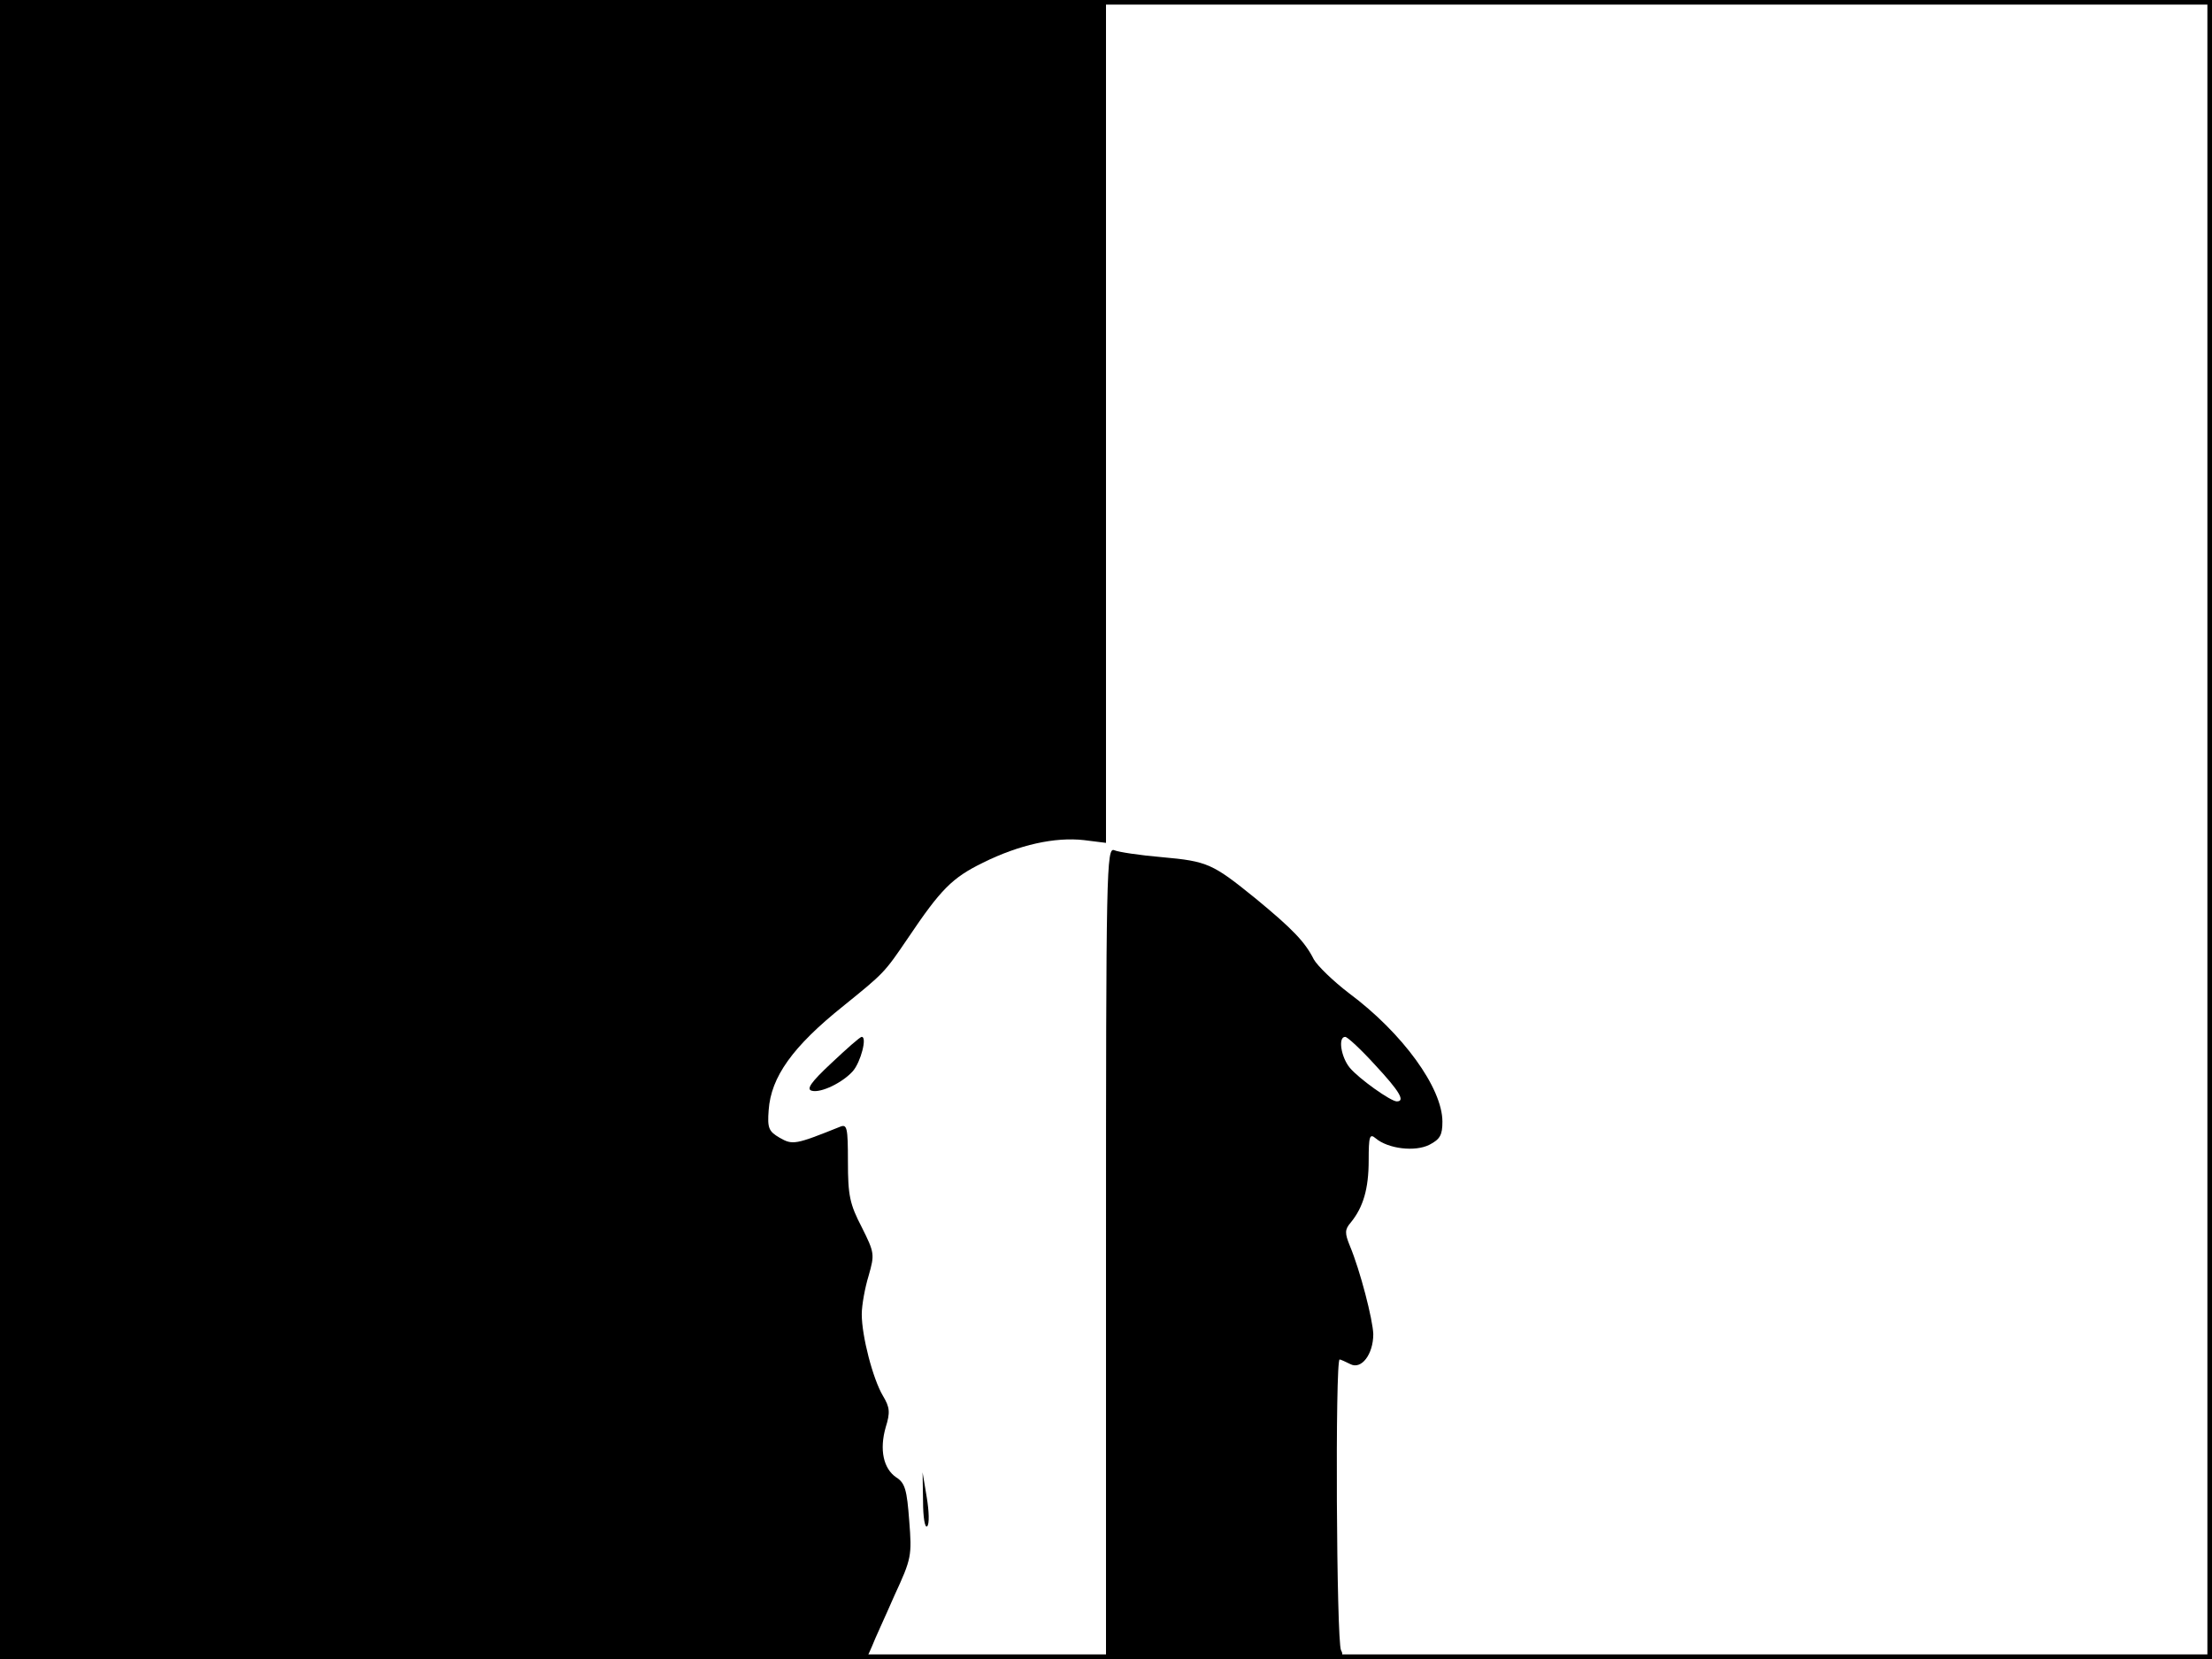 <?xml version="1.0" standalone="no"?>
<!DOCTYPE svg PUBLIC "-//W3C//DTD SVG 20010904//EN"
 "http://www.w3.org/TR/2001/REC-SVG-20010904/DTD/svg10.dtd">
<svg version="1.0" xmlns="http://www.w3.org/2000/svg"
 width="480pt" height="360pt" viewBox="0 0 480 360"
 preserveAspectRatio="xMidYMid meet">
<rect width="1" height="360" fill="#000000"/>
<rect x="479" width="1" height="360" fill="#000000"/>
<rect width="480" height="1" fill="#000000"/>
<rect y="359" width="480" height="1" fill="#000000"/>
<g transform="translate(0,360) scale(0.1,-0.1)"
fill="#000000" stroke="none">
<path d="M0 1800 l0 -1800 940 0 940 0 12 27 c6 16 29 65 49 111 37 80 38 86
32 162 -5 67 -9 82 -28 94 -28 19 -37 60 -23 109 10 32 9 43 -6 68 -22 37 -46
130 -46 177 0 20 7 58 15 84 13 46 13 49 -15 105 -26 50 -30 69 -30 142 0 75
-2 82 -17 76 -97 -39 -103 -40 -131 -24 -24 14 -27 21 -24 60 5 72 52 138 162
226 89 72 89 72 140 147 72 107 96 131 163 164 79 39 156 56 219 49 l48 -6 0
914 0 915 -1200 0 -1200 0 0 -1800z"/>
<path d="M2400 881 l0 -881 260 0 c255 0 260 0 250 19 -10 19 -13 631 -3 631
2 0 13 -5 23 -10 24 -13 50 21 50 65 -1 31 -28 137 -51 192 -11 27 -11 35 2
50 27 33 39 73 39 135 0 52 2 59 15 48 27 -23 86 -30 117 -14 23 12 28 21 28
50 0 73 -86 192 -203 279 -34 26 -68 59 -76 73 -19 38 -46 66 -126 132 -94 76
-104 81 -204 90 -47 4 -94 11 -103 15 -17 7 -18 -39 -18 -874z m584 408 c53
-57 66 -79 47 -79 -13 0 -82 49 -102 73 -19 23 -26 67 -10 67 5 0 34 -27 65
-61z"/>
<path d="M1804 1293 c-45 -42 -55 -57 -42 -60 20 -5 67 18 89 43 17 20 31 74
19 74 -4 0 -33 -26 -66 -57z"/>
<path d="M2003 342 c0 -34 4 -59 9 -54 5 5 4 33 -1 63 l-9 54 1 -63z"/>
</g>
</svg>
